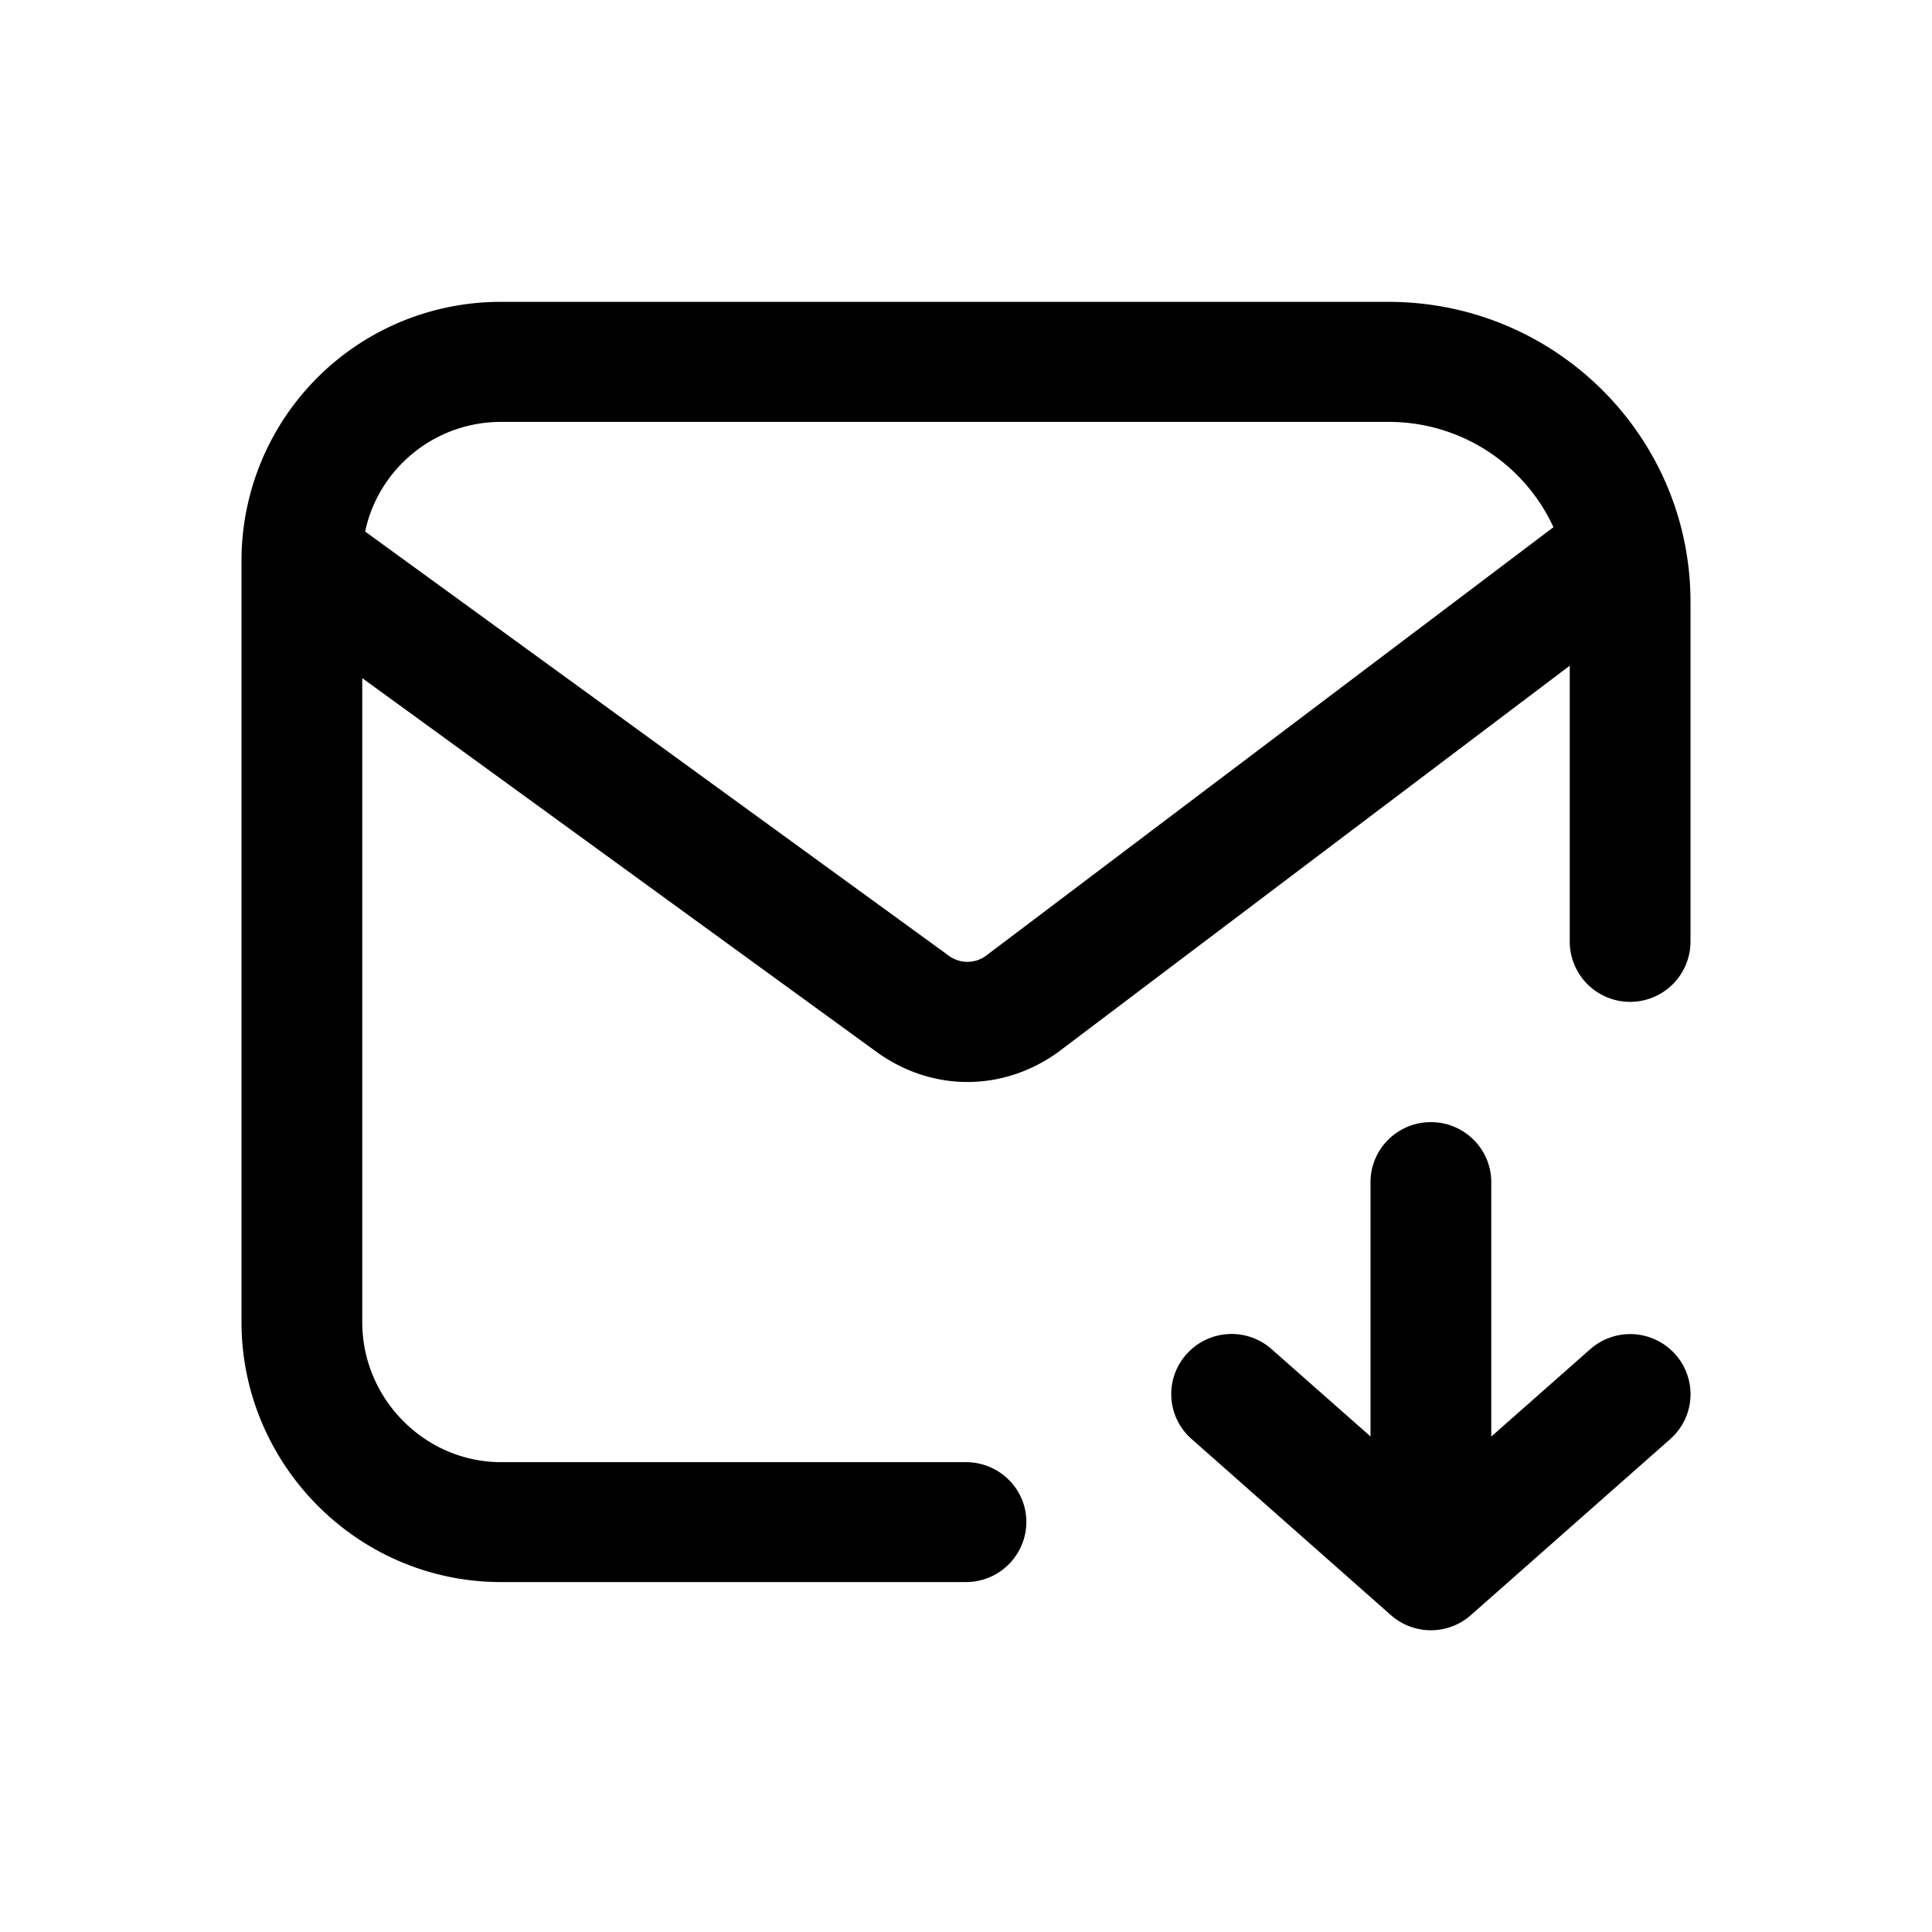 <svg xmlns="http://www.w3.org/2000/svg" width="16" height="16" fill="none" class="persona-icon" viewBox="0 0 16 16"><path fill="currentColor" fill-rule="evenodd" d="M2 10.949V4.63A2.144 2.144 0 0 1 4.15 2.5h7.35c1.38 0 2.5 1.113 2.5 2.485V7.8a.5.5 0 0 1-.5.497.5.5 0 0 1-.5-.497V5.513L8.758 8.717l-.007.005c-.456.32-1.031.318-1.484-.005l-.004-.003L3 5.616v5.333c0 .638.521 1.16 1.15 1.16H8c.276 0 .5.222.5.496a.5.5 0 0 1-.5.497H4.15c-1.194 0-2.15-.98-2.15-2.153m2.15-7.455c-.554 0-1.017.39-1.126.908L7.851 7.91a.26.26 0 0 0 .316.004l4.698-3.548a1.5 1.5 0 0 0-1.365-.872z" clip-rule="evenodd"/><path fill="currentColor" d="M9.868 11.917a.495.495 0 0 1-.042-.702.5.5 0 0 1 .706-.041l.818.722V9.79c0-.274.224-.497.5-.497s.5.223.5.497v2.107l.818-.722a.5.5 0 0 1 .706.041.495.495 0 0 1-.042.702l-1.65 1.457a.5.5 0 0 1-.664 0z"/></svg>